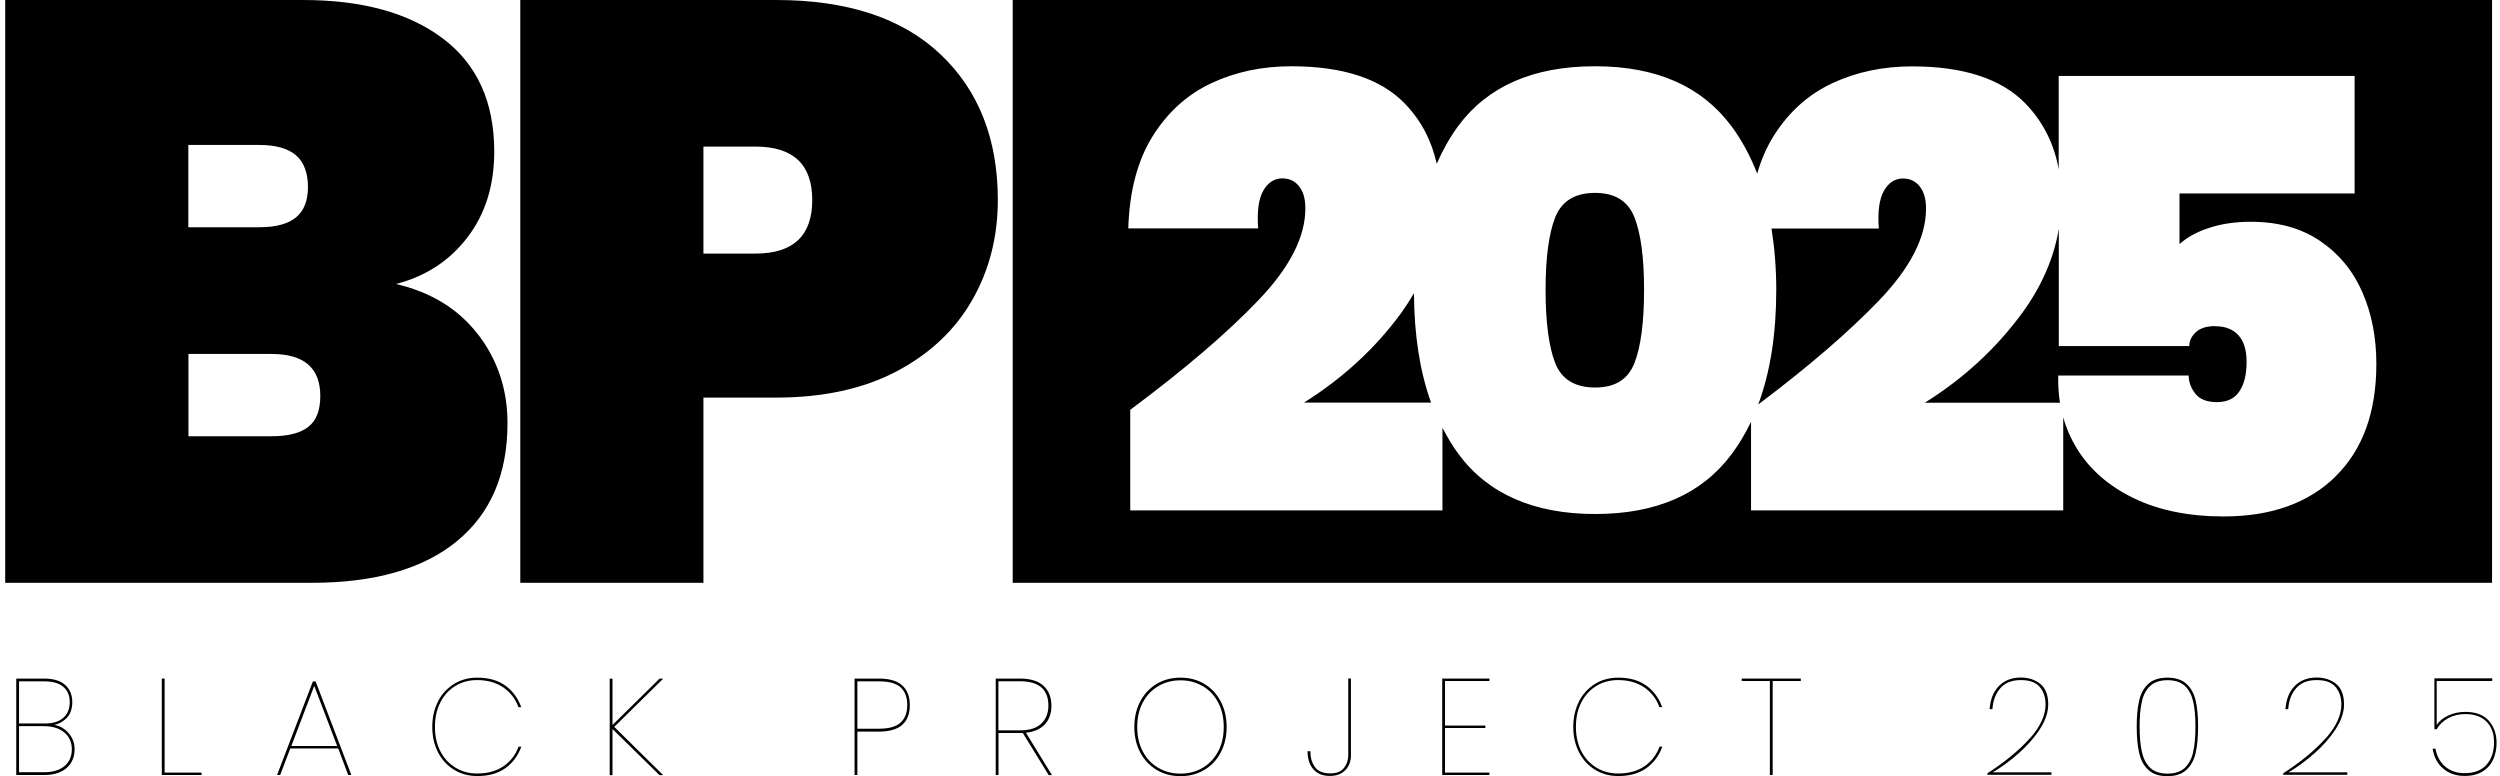 <svg width="277" height="86" viewBox="0 0 277 86" fill="none" xmlns="http://www.w3.org/2000/svg">
<g clip-path="url(#clip0_1_441)">
<path d="M52.984 37.072C55.148 39.901 56.231 43.167 56.231 46.883C56.231 52.541 54.363 56.9 50.614 59.974C46.865 63.047 41.492 64.577 34.484 64.577H0.576V0H33.569C40.14 0 45.319 1.427 49.093 4.282C52.868 7.137 54.762 11.303 54.762 16.781C54.762 20.548 53.77 23.725 51.786 26.309C49.802 28.894 47.174 30.617 43.876 31.466C47.779 32.379 50.807 34.243 52.971 37.072H52.984ZM20.867 25.178H28.725C30.555 25.178 31.907 24.818 32.796 24.085C33.685 23.352 34.123 22.233 34.123 20.716C34.123 19.198 33.685 17.964 32.796 17.205C31.907 16.447 30.555 16.061 28.725 16.061H20.867V25.178ZM34.162 47.295C35.051 46.6 35.489 45.456 35.489 43.874C35.489 40.775 33.685 39.219 30.104 39.219H20.88V48.336H30.104C31.933 48.336 33.286 47.989 34.175 47.282L34.162 47.295Z" fill="black"/>
<path d="M107.724 33.24C105.83 36.558 103.048 39.181 99.363 41.136C95.679 43.077 91.208 44.054 85.978 44.054H77.939V64.577H57.648V0H85.978C93.901 0 99.969 2.006 104.207 6.018C108.446 10.03 110.559 15.418 110.559 22.156C110.559 26.232 109.618 29.923 107.724 33.24ZM89.997 22.169C89.997 18.221 87.897 16.241 83.697 16.241H77.939V28.097H83.697C87.897 28.097 89.997 26.116 89.997 22.169Z" fill="black"/>
<path d="M112.208 0V64.577H276.119V0H112.208ZM258.791 52.786C255.776 55.743 251.641 57.222 246.384 57.222C242.545 57.222 239.234 56.553 236.452 55.216C233.669 53.879 231.543 52.027 230.1 49.674C229.443 48.594 228.941 47.449 228.606 46.24V56.553H194.015V46.729C193.396 48.028 192.688 49.211 191.876 50.304C188.578 54.74 183.528 56.952 176.752 56.952C169.975 56.952 164.873 54.74 161.601 50.304C160.931 49.404 160.364 48.426 159.823 47.398V56.553H125.232V45.405C131.21 40.955 135.938 36.918 139.417 33.279C142.895 29.652 144.634 26.258 144.634 23.095C144.634 22.027 144.402 21.204 143.926 20.626C143.462 20.047 142.843 19.764 142.083 19.764C141.194 19.764 140.486 20.227 139.97 21.127C139.455 22.04 139.262 23.429 139.404 25.306H125.013C125.142 21.166 126.044 17.758 127.719 15.083C129.394 12.409 131.571 10.454 134.238 9.207C136.917 7.96 139.855 7.342 143.075 7.342C148.782 7.342 152.969 8.718 155.623 11.444C157.44 13.309 158.612 15.546 159.192 18.144C159.862 16.614 160.648 15.212 161.575 13.952C164.848 9.541 169.911 7.342 176.726 7.342C183.541 7.342 188.552 9.554 191.851 13.99C192.997 15.534 193.938 17.295 194.698 19.237C195.136 17.707 195.741 16.318 196.501 15.096C198.176 12.422 200.353 10.467 203.02 9.22C205.7 7.972 208.637 7.355 211.858 7.355C217.565 7.355 221.752 8.731 224.406 11.457C226.364 13.476 227.601 15.919 228.103 18.774V8.41H260.891V21.436H241.489V27.042C242.339 26.284 243.434 25.679 244.8 25.242C246.165 24.792 247.686 24.573 249.386 24.573C252.414 24.573 254.99 25.28 257.077 26.708C259.177 28.135 260.736 30.038 261.767 32.417C262.798 34.796 263.3 37.432 263.3 40.325C263.3 45.675 261.793 49.815 258.778 52.786H258.791Z" fill="black"/>
<path d="M155.288 34.629C152.416 38.564 148.808 41.894 144.48 44.607H158.561C157.324 41.174 156.693 37.136 156.667 32.494C156.242 33.214 155.791 33.922 155.288 34.629Z" fill="black"/>
<path d="M245.444 36.133C244.504 36.133 243.795 36.352 243.305 36.802C242.816 37.252 242.571 37.767 242.571 38.345H228.116V25.345C227.575 28.598 226.222 31.697 224.084 34.642C221.211 38.577 217.604 41.907 213.275 44.62H228.245C228.091 43.656 228.026 42.653 228.052 41.611H242.507C242.507 42.319 242.751 42.987 243.241 43.617C243.731 44.247 244.529 44.556 245.65 44.556C246.771 44.556 247.595 44.157 248.124 43.36C248.665 42.563 248.922 41.47 248.922 40.094C248.922 38.808 248.626 37.818 248.021 37.149C247.415 36.481 246.565 36.146 245.444 36.146V36.133Z" fill="black"/>
<path d="M176.739 21.372C174.51 21.372 173.041 22.272 172.32 24.072C171.611 25.872 171.25 28.56 171.25 32.121C171.25 35.683 171.611 38.435 172.32 40.235C173.028 42.036 174.51 42.936 176.739 42.936C178.967 42.936 180.372 42.036 181.093 40.235C181.802 38.435 182.162 35.722 182.162 32.121C182.162 28.521 181.802 25.872 181.093 24.072C180.385 22.272 178.929 21.372 176.739 21.372Z" fill="black"/>
<path d="M212.695 20.638C212.231 20.06 211.613 19.777 210.853 19.777C209.964 19.777 209.255 20.24 208.74 21.14C208.225 22.053 208.032 23.442 208.173 25.319H196.282C196.617 27.428 196.81 29.691 196.81 32.134C196.81 37.021 196.141 41.238 194.814 44.813C200.405 40.608 204.862 36.763 208.186 33.304C211.665 29.678 213.404 26.283 213.404 23.12C213.404 22.053 213.172 21.23 212.695 20.651V20.638Z" fill="black"/>
<path d="M7.623 81.255C8.048 81.757 8.267 82.348 8.267 83.017C8.267 83.853 7.984 84.547 7.404 85.074C6.824 85.601 5.987 85.871 4.879 85.871H1.8V75.186H4.866C5.935 75.186 6.721 75.43 7.236 75.906C7.752 76.382 8.009 77.012 8.009 77.796C8.009 78.503 7.816 79.069 7.443 79.493C7.056 79.918 6.592 80.188 6.025 80.316C6.67 80.432 7.198 80.754 7.623 81.255ZM2.109 80.162H4.969C5.858 80.162 6.541 79.956 7.017 79.532C7.494 79.108 7.726 78.529 7.726 77.796C7.726 77.063 7.494 76.523 7.03 76.112C6.567 75.7 5.845 75.494 4.892 75.494H2.109V80.175V80.162ZM7.146 84.881C7.687 84.431 7.958 83.801 7.958 83.017C7.958 82.232 7.674 81.615 7.121 81.152C6.567 80.689 5.806 80.458 4.84 80.458H2.109V85.563H4.879C5.858 85.563 6.605 85.331 7.146 84.881Z" fill="black"/>
<path d="M18.226 85.601H22.335V85.871H17.929V75.186H18.239V85.601H18.226Z" fill="black"/>
<path d="M37.46 82.927H32.165L31.044 85.871H30.697L34.664 75.507H34.974L38.929 85.871H38.581L37.473 82.927H37.46ZM37.357 82.657L34.819 75.996L32.281 82.657H37.357Z" fill="black"/>
<path d="M48.527 77.719C48.952 76.896 49.544 76.253 50.304 75.777C51.065 75.314 51.928 75.083 52.868 75.083C54.118 75.083 55.148 75.366 55.96 75.944C56.772 76.523 57.377 77.32 57.751 78.349H57.442C57.12 77.449 56.566 76.729 55.78 76.176C54.994 75.636 54.028 75.353 52.855 75.353C51.979 75.353 51.193 75.558 50.485 75.983C49.776 76.407 49.209 77.012 48.81 77.783C48.398 78.567 48.192 79.481 48.192 80.535C48.192 81.589 48.398 82.49 48.81 83.274C49.222 84.058 49.789 84.65 50.498 85.074C51.206 85.498 52.005 85.704 52.868 85.704C54.028 85.704 55.007 85.434 55.793 84.894C56.579 84.354 57.12 83.634 57.455 82.734H57.764C57.39 83.75 56.798 84.547 55.973 85.126C55.161 85.704 54.131 85.987 52.881 85.987C51.928 85.987 51.078 85.756 50.317 85.293C49.557 84.83 48.965 84.187 48.539 83.364C48.114 82.541 47.895 81.602 47.895 80.548C47.895 79.493 48.114 78.542 48.539 77.719H48.527Z" fill="black"/>
<path d="M68.057 80.535L73.481 85.884H73.069L67.864 80.779V85.884H67.555V75.198H67.864V80.329L73.069 75.198H73.481L68.057 80.535Z" fill="black"/>
<path d="M99.956 80.329C99.376 80.818 98.526 81.062 97.405 81.062H94.996V85.871H94.687V75.186H97.392C98.564 75.186 99.428 75.443 99.982 75.957C100.536 76.472 100.806 77.192 100.806 78.13C100.806 79.108 100.523 79.841 99.943 80.329H99.956ZM99.788 80.059C100.278 79.609 100.523 78.966 100.523 78.13C100.523 77.256 100.278 76.6 99.788 76.163C99.299 75.713 98.5 75.494 97.405 75.494H94.996V80.741H97.405C98.5 80.741 99.299 80.509 99.788 80.059Z" fill="black"/>
<path d="M116.188 85.871L113.328 81.216H110.636V85.871H110.327V75.186H113.006C114.179 75.186 115.055 75.456 115.634 75.996C116.201 76.536 116.498 77.269 116.498 78.195C116.498 79.056 116.253 79.738 115.763 80.265C115.274 80.779 114.578 81.088 113.676 81.191L116.562 85.884H116.188V85.871ZM113.032 80.921C114.076 80.921 114.861 80.676 115.377 80.175C115.892 79.673 116.163 79.018 116.163 78.182C116.163 76.382 115.106 75.481 112.993 75.481H110.623V80.921H113.032Z" fill="black"/>
<path d="M128.157 85.305C127.384 84.843 126.778 84.2 126.34 83.377C125.902 82.541 125.683 81.602 125.683 80.548C125.683 79.493 125.902 78.555 126.34 77.719C126.778 76.883 127.384 76.24 128.157 75.777C128.93 75.314 129.806 75.083 130.798 75.083C131.79 75.083 132.666 75.314 133.439 75.777C134.212 76.24 134.817 76.883 135.255 77.719C135.693 78.555 135.912 79.493 135.912 80.548C135.912 81.602 135.693 82.541 135.255 83.377C134.817 84.213 134.212 84.856 133.439 85.305C132.666 85.769 131.79 86 130.798 86C129.806 86 128.93 85.769 128.157 85.305ZM133.233 85.087C133.967 84.663 134.534 84.058 134.959 83.287C135.384 82.502 135.59 81.589 135.59 80.548C135.59 79.506 135.384 78.593 134.959 77.809C134.534 77.024 133.967 76.42 133.233 76.009C132.498 75.584 131.687 75.379 130.798 75.379C129.909 75.379 129.097 75.584 128.363 76.009C127.629 76.433 127.062 77.024 126.637 77.809C126.211 78.593 126.005 79.506 126.005 80.548C126.005 81.589 126.211 82.502 126.637 83.287C127.062 84.071 127.629 84.675 128.363 85.087C129.097 85.511 129.909 85.717 130.798 85.717C131.687 85.717 132.498 85.511 133.233 85.087Z" fill="black"/>
<path d="M149.684 75.186V83.698C149.684 84.354 149.478 84.894 149.066 85.331C148.654 85.756 148.087 85.974 147.353 85.974C146.567 85.974 145.948 85.73 145.523 85.241C145.098 84.753 144.879 84.084 144.879 83.235H145.188C145.188 83.943 145.356 84.534 145.704 84.997C146.051 85.46 146.605 85.691 147.365 85.691C148.087 85.691 148.602 85.499 148.911 85.087C149.221 84.688 149.388 84.225 149.388 83.685V75.173H149.697L149.684 75.186Z" fill="black"/>
<path d="M160.107 75.456V80.394H164.577V80.663H160.107V85.601H165.028V85.871H159.798V75.186H165.028V75.456H160.107Z" fill="black"/>
<path d="M174.948 77.719C175.373 76.896 175.966 76.253 176.726 75.777C177.486 75.314 178.349 75.083 179.29 75.083C180.539 75.083 181.57 75.366 182.382 75.944C183.193 76.523 183.799 77.32 184.172 78.349H183.863C183.541 77.449 182.987 76.729 182.201 76.176C181.415 75.636 180.449 75.353 179.277 75.353C178.401 75.353 177.615 75.558 176.906 75.983C176.198 76.407 175.631 77.012 175.231 77.783C174.819 78.567 174.613 79.481 174.613 80.535C174.613 81.589 174.819 82.49 175.231 83.274C175.644 84.058 176.211 84.65 176.919 85.074C177.628 85.498 178.426 85.704 179.29 85.704C180.449 85.704 181.428 85.434 182.214 84.894C183 84.354 183.541 83.634 183.876 82.734H184.185C183.812 83.75 183.219 84.547 182.394 85.126C181.583 85.704 180.552 85.987 179.303 85.987C178.349 85.987 177.499 85.756 176.739 85.293C175.979 84.83 175.386 84.187 174.961 83.364C174.536 82.541 174.317 81.602 174.317 80.548C174.317 79.493 174.536 78.542 174.961 77.719H174.948Z" fill="black"/>
<path d="M199.529 75.186V75.456H196.411V85.871H196.102V75.456H192.984V75.186H199.529Z" fill="black"/>
<path d="M224.909 81.821C226.068 80.509 226.648 79.249 226.648 78.053C226.648 77.269 226.429 76.613 226.004 76.112C225.578 75.61 224.883 75.353 223.904 75.353C222.925 75.353 222.164 75.649 221.649 76.24C221.121 76.832 220.825 77.616 220.76 78.58H220.451C220.528 77.487 220.876 76.626 221.482 76.009C222.087 75.391 222.899 75.07 223.904 75.07C224.767 75.07 225.488 75.314 226.068 75.777C226.648 76.253 226.944 77.012 226.944 78.04C226.944 78.941 226.622 79.866 225.991 80.831C225.359 81.795 224.561 82.682 223.62 83.505C222.68 84.328 221.739 85.023 220.786 85.576H227.305V85.846H220.206V85.678C222.177 84.406 223.749 83.107 224.909 81.795V81.821Z" fill="black"/>
<path d="M237.019 77.616C237.199 76.832 237.547 76.214 238.036 75.764C238.539 75.314 239.234 75.083 240.149 75.083C241.064 75.083 241.76 75.314 242.249 75.764C242.752 76.214 243.099 76.844 243.28 77.629C243.46 78.413 243.55 79.378 243.55 80.509C243.55 81.641 243.46 82.631 243.28 83.428C243.099 84.213 242.752 84.843 242.249 85.305C241.747 85.769 241.051 86 240.149 86C239.247 86 238.526 85.769 238.036 85.305C237.534 84.843 237.199 84.225 237.019 83.428C236.838 82.644 236.748 81.666 236.748 80.509C236.748 79.352 236.838 78.4 237.019 77.629V77.616ZM243.009 77.757C242.842 77.025 242.545 76.433 242.095 76.009C241.644 75.584 240.999 75.366 240.162 75.366C239.325 75.366 238.68 75.584 238.23 76.009C237.779 76.433 237.469 77.025 237.315 77.757C237.147 78.49 237.07 79.416 237.07 80.509C237.07 81.602 237.147 82.541 237.315 83.287C237.482 84.032 237.779 84.624 238.23 85.061C238.68 85.498 239.325 85.717 240.162 85.717C240.999 85.717 241.644 85.498 242.095 85.061C242.545 84.624 242.855 84.032 243.009 83.287C243.177 82.541 243.254 81.615 243.254 80.509C243.254 79.403 243.177 78.503 243.009 77.757Z" fill="black"/>
<path d="M257.683 81.821C258.843 80.509 259.422 79.249 259.422 78.053C259.422 77.269 259.203 76.613 258.778 76.112C258.353 75.61 257.657 75.353 256.678 75.353C255.699 75.353 254.939 75.649 254.424 76.24C253.895 76.832 253.599 77.616 253.535 78.58H253.225C253.303 77.487 253.651 76.626 254.256 76.009C254.862 75.391 255.673 75.07 256.678 75.07C257.541 75.07 258.263 75.314 258.843 75.777C259.422 76.253 259.719 77.012 259.719 78.04C259.719 78.941 259.396 79.866 258.765 80.831C258.134 81.795 257.335 82.682 256.395 83.505C255.454 84.328 254.514 85.023 253.56 85.576H260.079V85.846H252.981V85.678C254.952 84.406 256.524 83.107 257.683 81.795V81.821Z" fill="black"/>
<path d="M276.093 75.456H269.986V80.316C270.283 79.879 270.708 79.532 271.275 79.275C271.841 79.018 272.46 78.876 273.13 78.876C274.302 78.876 275.178 79.198 275.758 79.853C276.325 80.509 276.621 81.319 276.621 82.284C276.621 82.952 276.505 83.57 276.26 84.123C276.016 84.675 275.629 85.126 275.101 85.46C274.573 85.794 273.903 85.974 273.091 85.974C272.138 85.974 271.339 85.704 270.708 85.164C270.076 84.624 269.677 83.891 269.535 82.952H269.845C270.012 83.827 270.399 84.508 270.965 84.971C271.545 85.434 272.254 85.666 273.078 85.666C274.148 85.666 274.959 85.357 275.513 84.727C276.054 84.11 276.338 83.287 276.338 82.271C276.338 81.255 276.067 80.535 275.513 79.969C274.959 79.403 274.173 79.12 273.168 79.12C272.473 79.12 271.841 79.262 271.287 79.558C270.734 79.853 270.296 80.265 269.999 80.792H269.729V75.16H276.144V75.43L276.093 75.456Z" fill="black"/>
</g>
<defs>
<clipPath id="clip0_1_441">
<rect width="276.032" height="86" fill="white" transform="translate(0.576)"/>
</clipPath>
</defs>
</svg>
